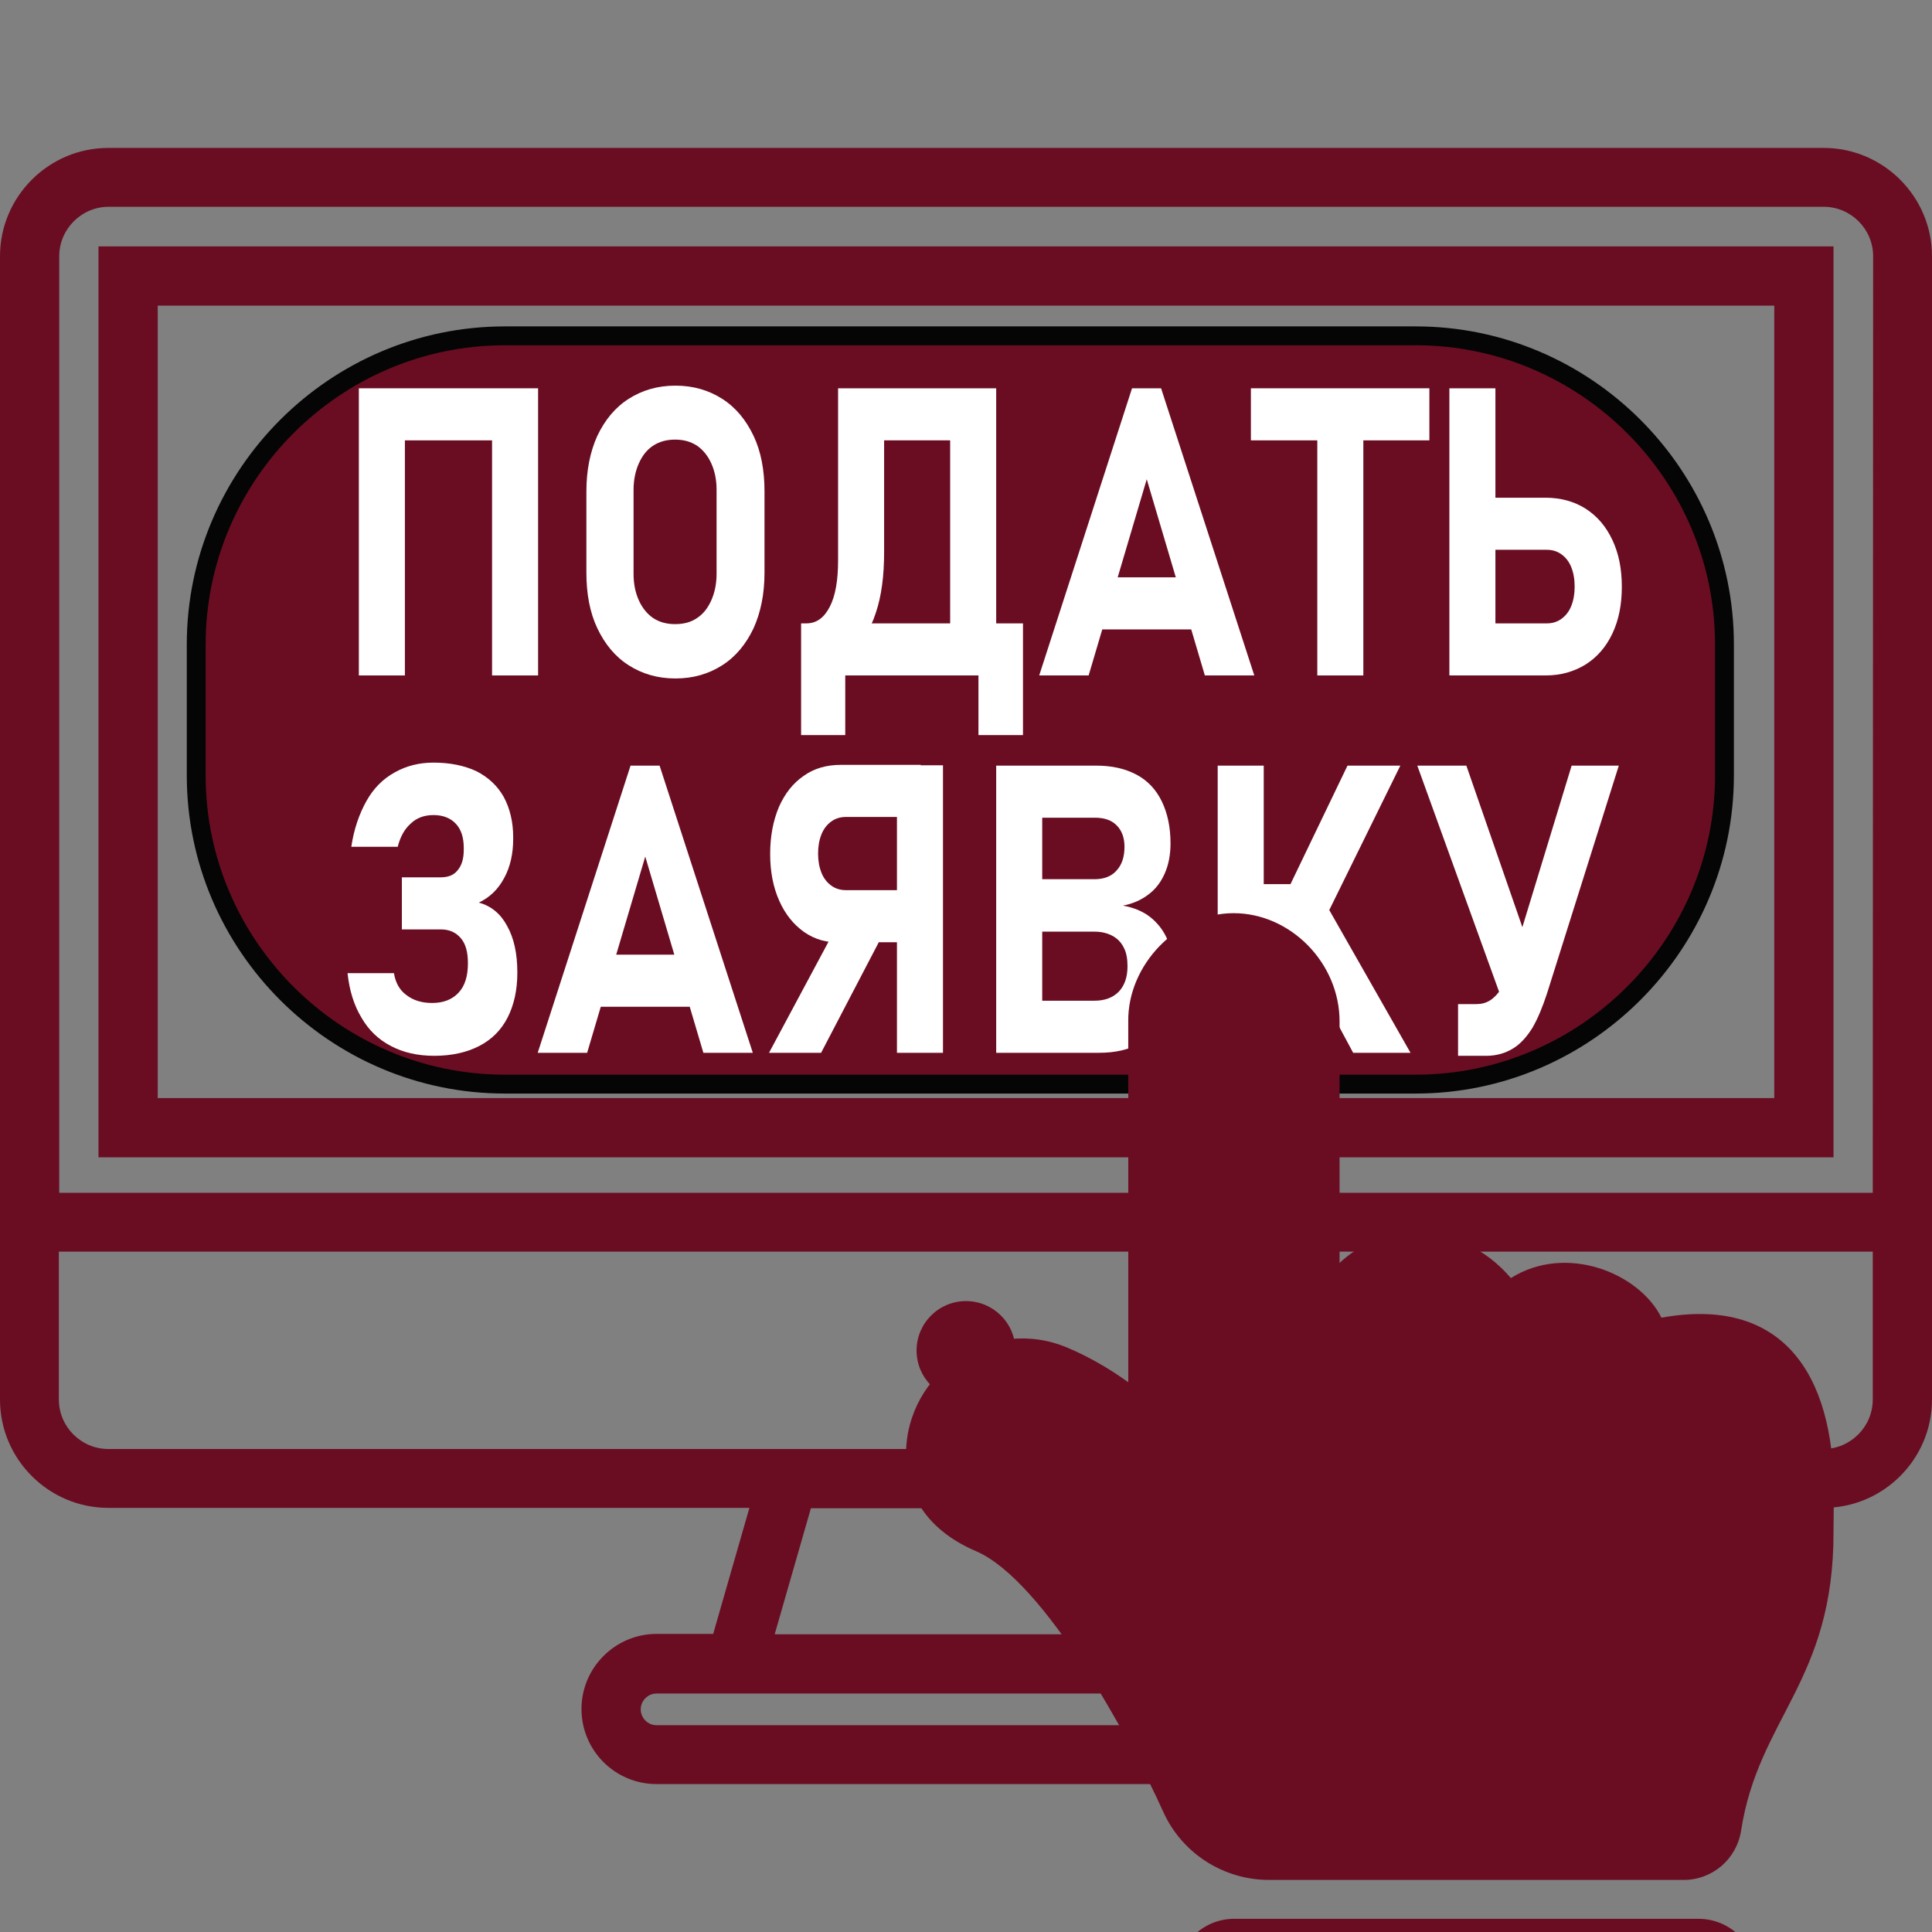 <?xml version="1.0" encoding="utf-8"?>
<!-- Generator: Adobe Illustrator 25.0.0, SVG Export Plug-In . SVG Version: 6.00 Build 0)  -->
<svg version="1.1" id="Layer_1" xmlns="http://www.w3.org/2000/svg" xmlns:xlink="http://www.w3.org/1999/xlink" x="0px" y="0px"
	 viewBox="0 0 512 512" fill="#6A0D22" xml:space="preserve">
<rect x="0" y="0" width="512" height="512" fill="#808080" stroke="none"/>
<style type="text/css">
	.st0{fill-opacity:0;}
	.st1{stroke:#050505;stroke-width:5;stroke-miterlimit:10;}
	.st2{fill:#FFFFFF;}
</style>
<g>
	<g>
		<path d="M483.3,39.2H28.7C12.9,39.2,0,52.1,0,67.9v303c0,15.8,12.9,28.7,28.7,28.7h169.9l-9.6,33.4H174
			c-10.9,0-19.9,8.9-19.9,19.9s8.9,19.9,19.9,19.9h164c10.9,0,19.9-8.9,19.9-19.9s-8.9-19.9-19.9-19.9H323l-9.6-33.4h169.9
			c15.8,0,28.7-12.9,28.7-28.7v-303C512,52.1,499.1,39.2,483.3,39.2z M338,448.8c2.3,0,4.2,1.9,4.2,4.2s-1.9,4.2-4.2,4.2H174
			c-2.3,0-4.2-1.9-4.2-4.2s1.9-4.2,4.2-4.2H338z M205.3,433.1l9.6-33.4h82.2l9.6,33.4H205.3z M496.3,370.9c0,7.2-5.9,13.1-13.1,13.1
			H28.7c-7.2,0-13.1-5.9-13.1-13.1v-39.2h480.7L496.3,370.9L496.3,370.9z M496.3,316.1H15.7V67.9c0-7.2,5.9-13.1,13.1-13.1h454.5
			c7.2,0,13.1,5.9,13.1,13.1L496.3,316.1L496.3,316.1z"/>
	</g>
</g>
<g>
	<g>
		<path d="M26.1,65.3v241.4h459.8V65.3H26.1z M470.2,291H41.8V81h428.4L470.2,291L470.2,291z"/>
	</g>
</g>
<g>
	<g>
		<circle cx="256" cy="357.9" r="13.1"/>
	</g>
</g>
<rect x="222" y="169" class="st0" width="36" height="36"/>
<rect x="229" y="161" class="st0" width="36" height="36"/>
<path class="st1" d="M375.2,287.3H133.8c-45,0-81.8-36.8-81.8-81.8v-34.7c0-45,36.8-81.8,81.8-81.8h241.4c45,0,81.8,36.8,81.8,81.8
	v34.7C457,250.4,420.2,287.3,375.2,287.3z"/>
<g>
	<g>
		<path class="st2" d="M95.1,102.9h12.2V179H95.1V102.9z M100.7,102.9h37.6v13.8h-37.6V102.9z M130.4,102.9h12.2V179h-12.2V102.9z"
			/>
		<path class="st2" d="M166.6,176.3c-3.6-2.3-6.3-5.6-8.3-9.8c-2-4.2-2.9-9.2-2.9-14.7v-21.6c0-5.6,1-10.5,2.9-14.7
			c2-4.2,4.7-7.5,8.3-9.8c3.6-2.3,7.7-3.5,12.4-3.5s8.8,1.2,12.4,3.5c3.6,2.3,6.3,5.6,8.3,9.8c2,4.2,2.9,9.2,2.9,14.7v21.6
			c0,5.6-1,10.5-2.9,14.7c-2,4.2-4.7,7.5-8.3,9.8c-3.6,2.3-7.7,3.5-12.4,3.5S170.2,178.6,166.6,176.3z M184.7,163.8
			c1.7-1.1,2.9-2.7,3.8-4.7c0.9-2,1.4-4.4,1.4-7v-22.3c0-2.7-0.5-5-1.4-7c-0.9-2-2.2-3.6-3.8-4.7c-1.7-1.1-3.6-1.6-5.8-1.6
			c-2.2,0-4.1,0.5-5.8,1.6c-1.7,1.1-2.9,2.7-3.8,4.7c-0.9,2-1.4,4.4-1.4,7v22.3c0,2.7,0.5,5,1.4,7c0.9,2,2.2,3.6,3.8,4.7
			c1.7,1.1,3.6,1.6,5.8,1.6C181.2,165.4,183.1,164.9,184.7,163.8z"/>
		<path class="st2" d="M212.3,165.2h55V179h-55V165.2z M212.3,165.2H224v29.6h-11.7V165.2z M212.6,165.2h1.1c2.7,0,4.7-1.5,6.2-4.4
			c1.5-2.9,2.2-7,2.2-12.3v-45.6h12.2v43.4c0,6.3-0.7,11.7-2.2,16.1c-1.4,4.4-3.6,7.7-6.5,10.1c-2.9,2.3-6.6,3.5-11,3.5h-2V165.2z
			 M229,102.9h28.1v13.8H229V102.9z M251.9,102.9H264V179h-12.2V102.9z M259.3,165.2h11.8v29.6h-11.8V165.2z"/>
		<path class="st2" d="M300,102.9h7.7l24.7,76.1h-13.1l-15.4-52l-15.4,52h-13.1L300,102.9z M287.2,153h33.9v13.8h-33.9V153z"/>
		<path class="st2" d="M331.5,102.9h47.3v13.8h-47.3V102.9z M349.1,109.1h12.2V179h-12.2V109.1z"/>
		<path class="st2" d="M384.1,102.9h12.2V179h-12.2V102.9z M389.6,165.2H410c1.4,0,2.7-0.4,3.8-1.2c1.1-0.8,2-1.9,2.6-3.4
			c0.6-1.5,0.9-3.2,0.9-5.1c0-2-0.3-3.7-0.9-5.2c-0.6-1.5-1.5-2.6-2.6-3.4c-1.1-0.8-2.4-1.2-3.9-1.2h-20.4v-13.8h20.1
			c4,0,7.6,1,10.6,2.9c3.1,2,5.4,4.7,7.1,8.3c1.7,3.6,2.5,7.7,2.5,12.4c0,4.7-0.8,8.8-2.5,12.4c-1.7,3.6-4.1,6.3-7.1,8.2
			c-3.1,1.9-6.6,2.9-10.6,2.9h-20.1V165.2z"/>
		<path class="st2" d="M103.6,277.2c-3.3-1.7-5.9-4.2-7.8-7.5c-2-3.3-3.2-7.2-3.7-11.8h12.3c0.4,2.5,1.5,4.5,3.3,5.8
			c1.8,1.4,4.1,2.1,6.8,2.1c3,0,5.3-0.9,7-2.7c1.7-1.8,2.5-4.4,2.5-7.8v-0.1c0-2.9-0.6-5.1-1.9-6.6s-3-2.3-5.3-2.3h-10.3v-13.8h10.3
			c2,0,3.5-0.6,4.5-1.9c1.1-1.3,1.6-3.1,1.6-5.4v-0.5c0-2.8-0.7-4.9-2.1-6.4c-1.4-1.5-3.4-2.3-5.9-2.3c-2.4,0-4.4,0.7-6,2.2
			c-1.7,1.5-2.8,3.5-3.5,6.2H93.1c0.7-4.7,2.1-8.7,4-12.1s4.4-5.9,7.5-7.6c3-1.7,6.4-2.6,10.3-2.6c4.4,0,8.2,0.8,11.4,2.3
			c3.1,1.6,5.5,3.8,7.2,6.8c1.6,3,2.5,6.5,2.5,10.7v0.4c0,4-0.8,7.5-2.4,10.4c-1.6,3-3.8,5.1-6.7,6.5c3.3,0.9,5.8,3,7.5,6.2
			c1.8,3.2,2.7,7.3,2.7,12.3v0.1c0,4.6-0.9,8.6-2.6,11.9c-1.7,3.3-4.2,5.8-7.5,7.5c-3.3,1.7-7.3,2.6-11.9,2.6
			C110.6,279.8,106.8,278.9,103.6,277.2z"/>
		<path class="st2" d="M167.1,202.9h7.7l24.7,76.1h-13.1L171,227l-15.4,52h-13.1L167.1,202.9z M154.3,253h33.9v13.8h-33.9V253z"/>
		<path class="st2" d="M221.1,246.7l12.1,2.4L217.6,279h-13.8L221.1,246.7z M213.1,247c-2.8-2-5-4.7-6.6-8.3
			c-1.6-3.6-2.4-7.7-2.4-12.4c0-4.7,0.8-8.8,2.3-12.4c1.6-3.6,3.7-6.3,6.6-8.3c2.8-2,6.1-2.9,9.8-2.9h21.2v13.8h-19.8
			c-1.5,0-2.8,0.4-3.9,1.2c-1.1,0.8-2,1.9-2.6,3.4c-0.6,1.5-0.9,3.2-0.9,5.1c0,1.9,0.3,3.6,0.9,5.1c0.6,1.5,1.5,2.6,2.6,3.4
			c1.1,0.8,2.4,1.2,3.9,1.2h19.8v13.8h-21.2C219.2,249.9,216,249,213.1,247z M237.7,202.8h12.2V279h-12.2V202.8z"/>
		<path class="st2" d="M264,202.9h12.2V279H264V202.9z M269.4,265.2h20.6c2.8,0,4.9-0.8,6.5-2.4c1.5-1.6,2.3-3.8,2.3-6.7V256
			c0-1.9-0.3-3.6-1-4.9c-0.7-1.4-1.7-2.4-3-3.1c-1.3-0.7-2.9-1.1-4.7-1.1h-20.6V233h20.6c2.5,0,4.5-0.8,5.8-2.3
			c1.4-1.5,2.1-3.6,2.1-6.3c0-2.4-0.7-4.3-2.1-5.7s-3.3-2-5.8-2h-20.6v-13.8h21c4.2,0,7.7,0.8,10.7,2.4c3,1.6,5.2,4,6.7,7.1
			c1.5,3.1,2.3,6.8,2.3,11.1c0,3-0.5,5.6-1.5,7.9c-1,2.3-2.4,4.2-4.3,5.6c-1.9,1.5-4.2,2.5-6.8,3c2.8,0.5,5.3,1.5,7.3,3.1
			c2,1.6,3.6,3.7,4.6,6.2c1,2.5,1.6,5.5,1.6,8.8v0.2c0,4.4-0.8,8.1-2.3,11.2c-1.6,3.1-3.8,5.5-6.8,7.1s-6.5,2.4-10.7,2.4h-21.7
			V265.2z"/>
		<path class="st2" d="M322.7,202.9h12.2V279h-12.2V202.9z M327.9,234.3h22.8v13.8h-22.8V234.3z M340.6,245.5l11-5.5l22.2,39h-15.2
			L340.6,245.5z M340.6,237.2l16.5-34.3h14l-21.5,43.7L340.6,237.2z"/>
		<path class="st2" d="M375.6,202.9h13l18.9,54.5l-7.6,12.7L375.6,202.9z M410,263.2c-1.2,3.7-2.5,6.8-3.9,9.2
			c-1.5,2.4-3.2,4.3-5.2,5.5c-2,1.2-4.3,1.9-7,1.9h-7.5v-13.7h4.8c1.4,0,2.6-0.3,3.7-1c1.1-0.7,2-1.7,2.9-3s1.6-3,2.2-5.1l16.5-54.1
			h12.5L410,263.2z"/>
	</g>
</g>
<path d="M326.9,242c15.1,0,28.1,13.2,28.1,28.7v64c10.9-10.5,31.9-11.8,45.4,4c14.6-9.2,34-1.4,39.9,10.5
	c31.5-5.7,45.7,14.1,45.7,46.5c0,1.8-0.1,8.5-0.1,10.2c0.1,39.7-19.9,49.3-24.5,79.3c-1.2,7.5-7.6,13-15.2,13H336.3l0,0
	c-11.8,0-23-6.8-28.1-18.2c-8.3-18.5-31.4-61.1-49.5-68.9c-11.7-5-18.6-13.7-18.6-25.6c0-21.9,22.5-37,42.9-28.3
	c5.4,2.3,10.7,5.3,16,9.1v-95.6C298.8,255.7,312,242,326.9,242z M327.1,508.5h123c8.5,0,15.4,6.9,15.4,15.4v30.8
	c0,8.5-6.9,15.4-15.4,15.4h-123c-8.5,0-15.4-6.9-15.4-15.4v-30.8C311.8,515.4,318.6,508.5,327.1,508.5z M434.8,526.4
	c-7.1,0-12.8,5.7-12.8,12.8s5.7,12.8,12.8,12.8c7.1,0,12.8-5.7,12.8-12.8S441.8,526.4,434.8,526.4z"/>
</svg>
